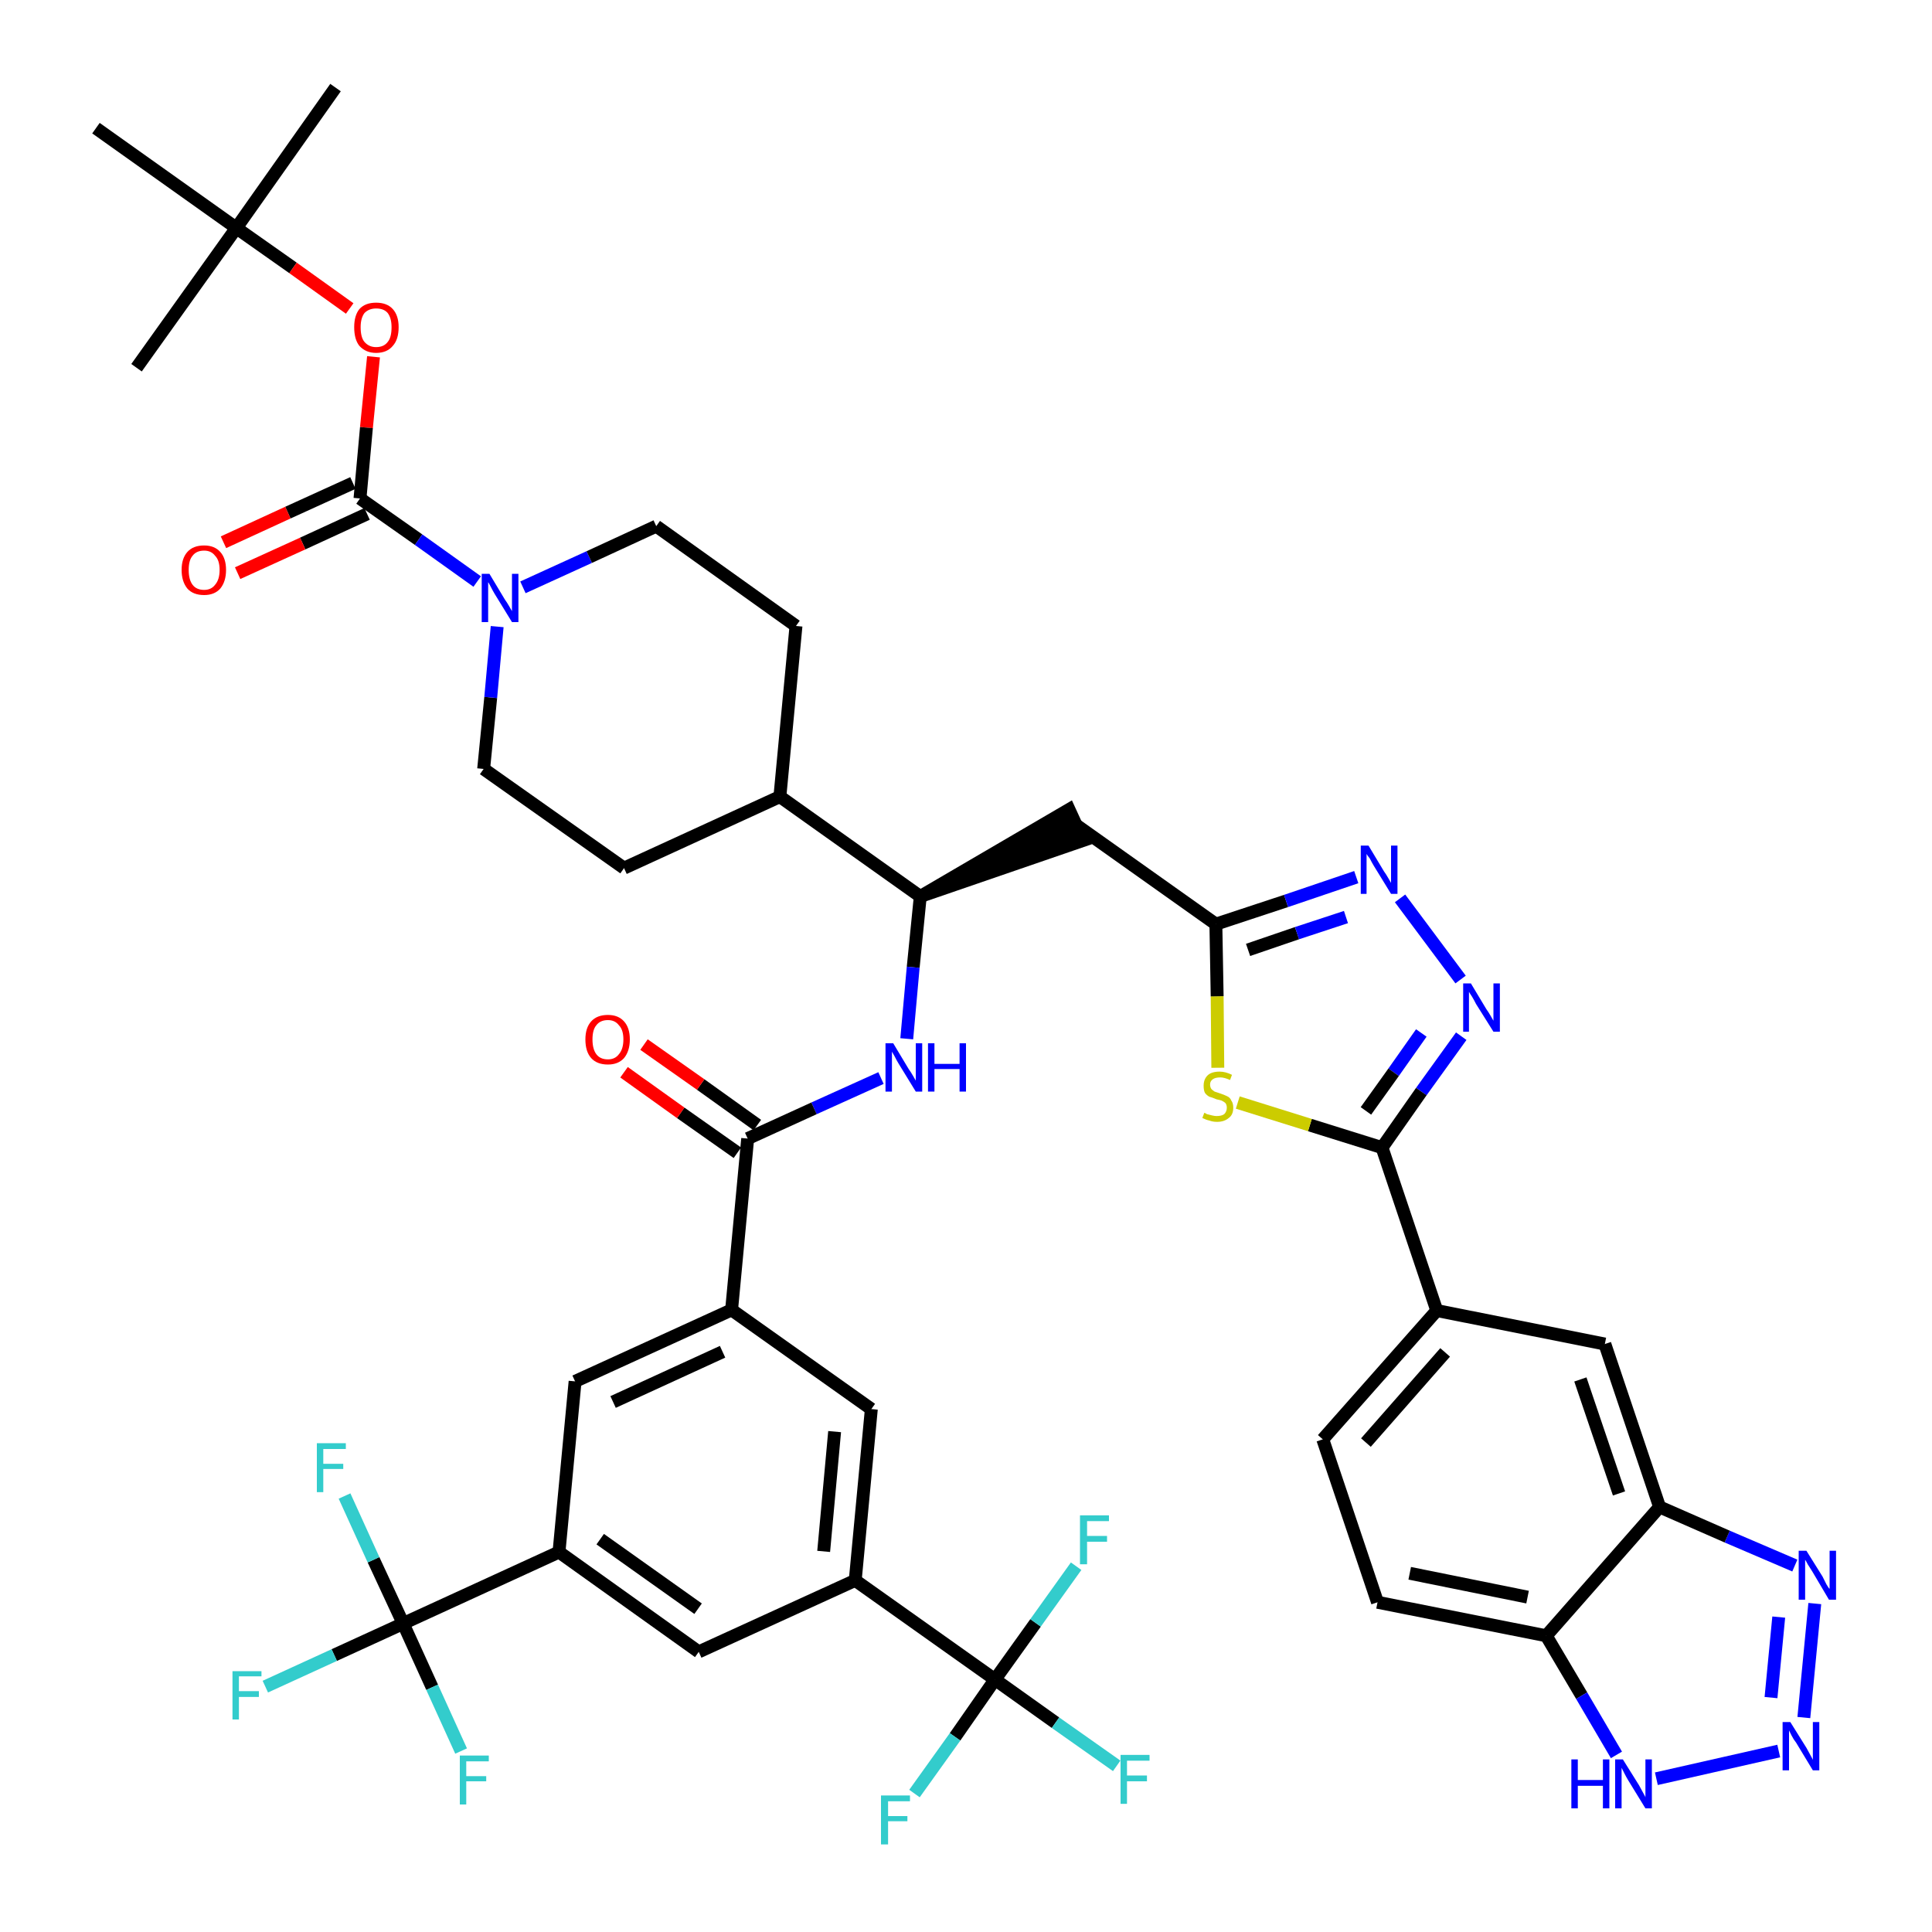 <?xml version='1.0' encoding='iso-8859-1'?>
<svg version='1.1' baseProfile='full'
              xmlns='http://www.w3.org/2000/svg'
                      xmlns:rdkit='http://www.rdkit.org/xml'
                      xmlns:xlink='http://www.w3.org/1999/xlink'
                  xml:space='preserve'
width='300px' height='300px' viewBox='0 0 300 300'>
<!-- END OF HEADER -->
<path class='bond-0 atom-0 atom-1' d='M 52.1,13.6 L 36.7,35.4' style='fill:none;fill-rule:evenodd;stroke:#000000;stroke-width:2.0px;stroke-linecap:butt;stroke-linejoin:miter;stroke-opacity:1' />
<path class='bond-1 atom-1 atom-2' d='M 36.7,35.4 L 21.2,57.1' style='fill:none;fill-rule:evenodd;stroke:#000000;stroke-width:2.0px;stroke-linecap:butt;stroke-linejoin:miter;stroke-opacity:1' />
<path class='bond-2 atom-1 atom-3' d='M 36.7,35.4 L 14.9,19.9' style='fill:none;fill-rule:evenodd;stroke:#000000;stroke-width:2.0px;stroke-linecap:butt;stroke-linejoin:miter;stroke-opacity:1' />
<path class='bond-3 atom-1 atom-4' d='M 36.7,35.4 L 45.5,41.6' style='fill:none;fill-rule:evenodd;stroke:#000000;stroke-width:2.0px;stroke-linecap:butt;stroke-linejoin:miter;stroke-opacity:1' />
<path class='bond-3 atom-1 atom-4' d='M 45.5,41.6 L 54.3,47.9' style='fill:none;fill-rule:evenodd;stroke:#FF0000;stroke-width:2.0px;stroke-linecap:butt;stroke-linejoin:miter;stroke-opacity:1' />
<path class='bond-4 atom-4 atom-5' d='M 58.0,55.4 L 56.9,66.4' style='fill:none;fill-rule:evenodd;stroke:#FF0000;stroke-width:2.0px;stroke-linecap:butt;stroke-linejoin:miter;stroke-opacity:1' />
<path class='bond-4 atom-4 atom-5' d='M 56.9,66.4 L 55.9,77.4' style='fill:none;fill-rule:evenodd;stroke:#000000;stroke-width:2.0px;stroke-linecap:butt;stroke-linejoin:miter;stroke-opacity:1' />
<path class='bond-5 atom-5 atom-6' d='M 54.8,75.0 L 44.7,79.6' style='fill:none;fill-rule:evenodd;stroke:#000000;stroke-width:2.0px;stroke-linecap:butt;stroke-linejoin:miter;stroke-opacity:1' />
<path class='bond-5 atom-5 atom-6' d='M 44.7,79.6 L 34.7,84.2' style='fill:none;fill-rule:evenodd;stroke:#FF0000;stroke-width:2.0px;stroke-linecap:butt;stroke-linejoin:miter;stroke-opacity:1' />
<path class='bond-5 atom-5 atom-6' d='M 57.0,79.8 L 47.0,84.4' style='fill:none;fill-rule:evenodd;stroke:#000000;stroke-width:2.0px;stroke-linecap:butt;stroke-linejoin:miter;stroke-opacity:1' />
<path class='bond-5 atom-5 atom-6' d='M 47.0,84.4 L 36.9,89.0' style='fill:none;fill-rule:evenodd;stroke:#FF0000;stroke-width:2.0px;stroke-linecap:butt;stroke-linejoin:miter;stroke-opacity:1' />
<path class='bond-6 atom-5 atom-7' d='M 55.9,77.4 L 65.0,83.8' style='fill:none;fill-rule:evenodd;stroke:#000000;stroke-width:2.0px;stroke-linecap:butt;stroke-linejoin:miter;stroke-opacity:1' />
<path class='bond-6 atom-5 atom-7' d='M 65.0,83.8 L 74.1,90.3' style='fill:none;fill-rule:evenodd;stroke:#0000FF;stroke-width:2.0px;stroke-linecap:butt;stroke-linejoin:miter;stroke-opacity:1' />
<path class='bond-7 atom-7 atom-8' d='M 81.2,91.2 L 91.5,86.5' style='fill:none;fill-rule:evenodd;stroke:#0000FF;stroke-width:2.0px;stroke-linecap:butt;stroke-linejoin:miter;stroke-opacity:1' />
<path class='bond-7 atom-7 atom-8' d='M 91.5,86.5 L 101.9,81.7' style='fill:none;fill-rule:evenodd;stroke:#000000;stroke-width:2.0px;stroke-linecap:butt;stroke-linejoin:miter;stroke-opacity:1' />
<path class='bond-45 atom-45 atom-7' d='M 75.1,119.4 L 76.2,108.3' style='fill:none;fill-rule:evenodd;stroke:#000000;stroke-width:2.0px;stroke-linecap:butt;stroke-linejoin:miter;stroke-opacity:1' />
<path class='bond-45 atom-45 atom-7' d='M 76.2,108.3 L 77.2,97.3' style='fill:none;fill-rule:evenodd;stroke:#0000FF;stroke-width:2.0px;stroke-linecap:butt;stroke-linejoin:miter;stroke-opacity:1' />
<path class='bond-8 atom-8 atom-9' d='M 101.9,81.7 L 123.6,97.2' style='fill:none;fill-rule:evenodd;stroke:#000000;stroke-width:2.0px;stroke-linecap:butt;stroke-linejoin:miter;stroke-opacity:1' />
<path class='bond-9 atom-9 atom-10' d='M 123.6,97.2 L 121.1,123.7' style='fill:none;fill-rule:evenodd;stroke:#000000;stroke-width:2.0px;stroke-linecap:butt;stroke-linejoin:miter;stroke-opacity:1' />
<path class='bond-10 atom-10 atom-11' d='M 121.1,123.7 L 142.9,139.2' style='fill:none;fill-rule:evenodd;stroke:#000000;stroke-width:2.0px;stroke-linecap:butt;stroke-linejoin:miter;stroke-opacity:1' />
<path class='bond-43 atom-10 atom-44' d='M 121.1,123.7 L 96.9,134.8' style='fill:none;fill-rule:evenodd;stroke:#000000;stroke-width:2.0px;stroke-linecap:butt;stroke-linejoin:miter;stroke-opacity:1' />
<path class='bond-11 atom-11 atom-12' d='M 142.9,139.2 L 168.2,130.5 L 166.0,125.7 Z' style='fill:#000000;fill-rule:evenodd;fill-opacity:1;stroke:#000000;stroke-width:2.0px;stroke-linecap:butt;stroke-linejoin:miter;stroke-opacity:1;' />
<path class='bond-26 atom-11 atom-27' d='M 142.9,139.2 L 141.8,150.2' style='fill:none;fill-rule:evenodd;stroke:#000000;stroke-width:2.0px;stroke-linecap:butt;stroke-linejoin:miter;stroke-opacity:1' />
<path class='bond-26 atom-11 atom-27' d='M 141.8,150.2 L 140.8,161.3' style='fill:none;fill-rule:evenodd;stroke:#0000FF;stroke-width:2.0px;stroke-linecap:butt;stroke-linejoin:miter;stroke-opacity:1' />
<path class='bond-12 atom-12 atom-13' d='M 167.1,128.1 L 188.8,143.5' style='fill:none;fill-rule:evenodd;stroke:#000000;stroke-width:2.0px;stroke-linecap:butt;stroke-linejoin:miter;stroke-opacity:1' />
<path class='bond-13 atom-13 atom-14' d='M 188.8,143.5 L 199.7,139.9' style='fill:none;fill-rule:evenodd;stroke:#000000;stroke-width:2.0px;stroke-linecap:butt;stroke-linejoin:miter;stroke-opacity:1' />
<path class='bond-13 atom-13 atom-14' d='M 199.7,139.9 L 210.6,136.2' style='fill:none;fill-rule:evenodd;stroke:#0000FF;stroke-width:2.0px;stroke-linecap:butt;stroke-linejoin:miter;stroke-opacity:1' />
<path class='bond-13 atom-13 atom-14' d='M 193.8,147.5 L 201.4,144.9' style='fill:none;fill-rule:evenodd;stroke:#000000;stroke-width:2.0px;stroke-linecap:butt;stroke-linejoin:miter;stroke-opacity:1' />
<path class='bond-13 atom-13 atom-14' d='M 201.4,144.9 L 209.0,142.4' style='fill:none;fill-rule:evenodd;stroke:#0000FF;stroke-width:2.0px;stroke-linecap:butt;stroke-linejoin:miter;stroke-opacity:1' />
<path class='bond-46 atom-26 atom-13' d='M 189.1,165.8 L 189.0,154.7' style='fill:none;fill-rule:evenodd;stroke:#CCCC00;stroke-width:2.0px;stroke-linecap:butt;stroke-linejoin:miter;stroke-opacity:1' />
<path class='bond-46 atom-26 atom-13' d='M 189.0,154.7 L 188.8,143.5' style='fill:none;fill-rule:evenodd;stroke:#000000;stroke-width:2.0px;stroke-linecap:butt;stroke-linejoin:miter;stroke-opacity:1' />
<path class='bond-14 atom-14 atom-15' d='M 217.4,139.5 L 226.8,152.1' style='fill:none;fill-rule:evenodd;stroke:#0000FF;stroke-width:2.0px;stroke-linecap:butt;stroke-linejoin:miter;stroke-opacity:1' />
<path class='bond-15 atom-15 atom-16' d='M 226.9,160.9 L 220.7,169.5' style='fill:none;fill-rule:evenodd;stroke:#0000FF;stroke-width:2.0px;stroke-linecap:butt;stroke-linejoin:miter;stroke-opacity:1' />
<path class='bond-15 atom-15 atom-16' d='M 220.7,169.5 L 214.6,178.2' style='fill:none;fill-rule:evenodd;stroke:#000000;stroke-width:2.0px;stroke-linecap:butt;stroke-linejoin:miter;stroke-opacity:1' />
<path class='bond-15 atom-15 atom-16' d='M 220.7,160.4 L 216.4,166.5' style='fill:none;fill-rule:evenodd;stroke:#0000FF;stroke-width:2.0px;stroke-linecap:butt;stroke-linejoin:miter;stroke-opacity:1' />
<path class='bond-15 atom-15 atom-16' d='M 216.4,166.5 L 212.1,172.5' style='fill:none;fill-rule:evenodd;stroke:#000000;stroke-width:2.0px;stroke-linecap:butt;stroke-linejoin:miter;stroke-opacity:1' />
<path class='bond-16 atom-16 atom-17' d='M 214.6,178.2 L 223.1,203.5' style='fill:none;fill-rule:evenodd;stroke:#000000;stroke-width:2.0px;stroke-linecap:butt;stroke-linejoin:miter;stroke-opacity:1' />
<path class='bond-25 atom-16 atom-26' d='M 214.6,178.2 L 203.4,174.7' style='fill:none;fill-rule:evenodd;stroke:#000000;stroke-width:2.0px;stroke-linecap:butt;stroke-linejoin:miter;stroke-opacity:1' />
<path class='bond-25 atom-16 atom-26' d='M 203.4,174.7 L 192.2,171.2' style='fill:none;fill-rule:evenodd;stroke:#CCCC00;stroke-width:2.0px;stroke-linecap:butt;stroke-linejoin:miter;stroke-opacity:1' />
<path class='bond-17 atom-17 atom-18' d='M 223.1,203.5 L 205.4,223.5' style='fill:none;fill-rule:evenodd;stroke:#000000;stroke-width:2.0px;stroke-linecap:butt;stroke-linejoin:miter;stroke-opacity:1' />
<path class='bond-17 atom-17 atom-18' d='M 224.4,210.0 L 212.1,224.0' style='fill:none;fill-rule:evenodd;stroke:#000000;stroke-width:2.0px;stroke-linecap:butt;stroke-linejoin:miter;stroke-opacity:1' />
<path class='bond-48 atom-25 atom-17' d='M 249.2,208.7 L 223.1,203.5' style='fill:none;fill-rule:evenodd;stroke:#000000;stroke-width:2.0px;stroke-linecap:butt;stroke-linejoin:miter;stroke-opacity:1' />
<path class='bond-18 atom-18 atom-19' d='M 205.4,223.5 L 213.9,248.8' style='fill:none;fill-rule:evenodd;stroke:#000000;stroke-width:2.0px;stroke-linecap:butt;stroke-linejoin:miter;stroke-opacity:1' />
<path class='bond-19 atom-19 atom-20' d='M 213.9,248.8 L 240.1,254.0' style='fill:none;fill-rule:evenodd;stroke:#000000;stroke-width:2.0px;stroke-linecap:butt;stroke-linejoin:miter;stroke-opacity:1' />
<path class='bond-19 atom-19 atom-20' d='M 218.9,244.3 L 237.2,248.0' style='fill:none;fill-rule:evenodd;stroke:#000000;stroke-width:2.0px;stroke-linecap:butt;stroke-linejoin:miter;stroke-opacity:1' />
<path class='bond-20 atom-20 atom-21' d='M 240.1,254.0 L 245.6,263.3' style='fill:none;fill-rule:evenodd;stroke:#000000;stroke-width:2.0px;stroke-linecap:butt;stroke-linejoin:miter;stroke-opacity:1' />
<path class='bond-20 atom-20 atom-21' d='M 245.6,263.3 L 251.0,272.5' style='fill:none;fill-rule:evenodd;stroke:#0000FF;stroke-width:2.0px;stroke-linecap:butt;stroke-linejoin:miter;stroke-opacity:1' />
<path class='bond-49 atom-24 atom-20' d='M 257.7,234.0 L 240.1,254.0' style='fill:none;fill-rule:evenodd;stroke:#000000;stroke-width:2.0px;stroke-linecap:butt;stroke-linejoin:miter;stroke-opacity:1' />
<path class='bond-21 atom-21 atom-22' d='M 257.2,276.2 L 276.2,271.9' style='fill:none;fill-rule:evenodd;stroke:#0000FF;stroke-width:2.0px;stroke-linecap:butt;stroke-linejoin:miter;stroke-opacity:1' />
<path class='bond-22 atom-22 atom-23' d='M 280.1,266.7 L 281.8,249.0' style='fill:none;fill-rule:evenodd;stroke:#0000FF;stroke-width:2.0px;stroke-linecap:butt;stroke-linejoin:miter;stroke-opacity:1' />
<path class='bond-22 atom-22 atom-23' d='M 275.0,263.6 L 276.2,251.1' style='fill:none;fill-rule:evenodd;stroke:#0000FF;stroke-width:2.0px;stroke-linecap:butt;stroke-linejoin:miter;stroke-opacity:1' />
<path class='bond-23 atom-23 atom-24' d='M 278.7,243.1 L 268.2,238.6' style='fill:none;fill-rule:evenodd;stroke:#0000FF;stroke-width:2.0px;stroke-linecap:butt;stroke-linejoin:miter;stroke-opacity:1' />
<path class='bond-23 atom-23 atom-24' d='M 268.2,238.6 L 257.7,234.0' style='fill:none;fill-rule:evenodd;stroke:#000000;stroke-width:2.0px;stroke-linecap:butt;stroke-linejoin:miter;stroke-opacity:1' />
<path class='bond-24 atom-24 atom-25' d='M 257.7,234.0 L 249.2,208.7' style='fill:none;fill-rule:evenodd;stroke:#000000;stroke-width:2.0px;stroke-linecap:butt;stroke-linejoin:miter;stroke-opacity:1' />
<path class='bond-24 atom-24 atom-25' d='M 251.4,231.9 L 245.4,214.2' style='fill:none;fill-rule:evenodd;stroke:#000000;stroke-width:2.0px;stroke-linecap:butt;stroke-linejoin:miter;stroke-opacity:1' />
<path class='bond-27 atom-27 atom-28' d='M 136.8,167.4 L 126.4,172.1' style='fill:none;fill-rule:evenodd;stroke:#0000FF;stroke-width:2.0px;stroke-linecap:butt;stroke-linejoin:miter;stroke-opacity:1' />
<path class='bond-27 atom-27 atom-28' d='M 126.4,172.1 L 116.1,176.8' style='fill:none;fill-rule:evenodd;stroke:#000000;stroke-width:2.0px;stroke-linecap:butt;stroke-linejoin:miter;stroke-opacity:1' />
<path class='bond-28 atom-28 atom-29' d='M 117.6,174.7 L 108.8,168.4' style='fill:none;fill-rule:evenodd;stroke:#000000;stroke-width:2.0px;stroke-linecap:butt;stroke-linejoin:miter;stroke-opacity:1' />
<path class='bond-28 atom-28 atom-29' d='M 108.8,168.4 L 100.0,162.2' style='fill:none;fill-rule:evenodd;stroke:#FF0000;stroke-width:2.0px;stroke-linecap:butt;stroke-linejoin:miter;stroke-opacity:1' />
<path class='bond-28 atom-28 atom-29' d='M 114.5,179.0 L 105.7,172.8' style='fill:none;fill-rule:evenodd;stroke:#000000;stroke-width:2.0px;stroke-linecap:butt;stroke-linejoin:miter;stroke-opacity:1' />
<path class='bond-28 atom-28 atom-29' d='M 105.7,172.8 L 96.9,166.5' style='fill:none;fill-rule:evenodd;stroke:#FF0000;stroke-width:2.0px;stroke-linecap:butt;stroke-linejoin:miter;stroke-opacity:1' />
<path class='bond-29 atom-28 atom-30' d='M 116.1,176.8 L 113.6,203.4' style='fill:none;fill-rule:evenodd;stroke:#000000;stroke-width:2.0px;stroke-linecap:butt;stroke-linejoin:miter;stroke-opacity:1' />
<path class='bond-30 atom-30 atom-31' d='M 113.6,203.4 L 89.3,214.5' style='fill:none;fill-rule:evenodd;stroke:#000000;stroke-width:2.0px;stroke-linecap:butt;stroke-linejoin:miter;stroke-opacity:1' />
<path class='bond-30 atom-30 atom-31' d='M 112.2,209.9 L 95.2,217.7' style='fill:none;fill-rule:evenodd;stroke:#000000;stroke-width:2.0px;stroke-linecap:butt;stroke-linejoin:miter;stroke-opacity:1' />
<path class='bond-47 atom-43 atom-30' d='M 135.3,218.8 L 113.6,203.4' style='fill:none;fill-rule:evenodd;stroke:#000000;stroke-width:2.0px;stroke-linecap:butt;stroke-linejoin:miter;stroke-opacity:1' />
<path class='bond-31 atom-31 atom-32' d='M 89.3,214.5 L 86.8,241.0' style='fill:none;fill-rule:evenodd;stroke:#000000;stroke-width:2.0px;stroke-linecap:butt;stroke-linejoin:miter;stroke-opacity:1' />
<path class='bond-32 atom-32 atom-33' d='M 86.8,241.0 L 62.6,252.1' style='fill:none;fill-rule:evenodd;stroke:#000000;stroke-width:2.0px;stroke-linecap:butt;stroke-linejoin:miter;stroke-opacity:1' />
<path class='bond-36 atom-32 atom-37' d='M 86.8,241.0 L 108.5,256.5' style='fill:none;fill-rule:evenodd;stroke:#000000;stroke-width:2.0px;stroke-linecap:butt;stroke-linejoin:miter;stroke-opacity:1' />
<path class='bond-36 atom-32 atom-37' d='M 93.2,239.0 L 108.4,249.8' style='fill:none;fill-rule:evenodd;stroke:#000000;stroke-width:2.0px;stroke-linecap:butt;stroke-linejoin:miter;stroke-opacity:1' />
<path class='bond-33 atom-33 atom-34' d='M 62.6,252.1 L 51.9,257.0' style='fill:none;fill-rule:evenodd;stroke:#000000;stroke-width:2.0px;stroke-linecap:butt;stroke-linejoin:miter;stroke-opacity:1' />
<path class='bond-33 atom-33 atom-34' d='M 51.9,257.0 L 41.2,261.9' style='fill:none;fill-rule:evenodd;stroke:#33CCCC;stroke-width:2.0px;stroke-linecap:butt;stroke-linejoin:miter;stroke-opacity:1' />
<path class='bond-34 atom-33 atom-35' d='M 62.6,252.1 L 58.0,242.2' style='fill:none;fill-rule:evenodd;stroke:#000000;stroke-width:2.0px;stroke-linecap:butt;stroke-linejoin:miter;stroke-opacity:1' />
<path class='bond-34 atom-33 atom-35' d='M 58.0,242.2 L 53.5,232.3' style='fill:none;fill-rule:evenodd;stroke:#33CCCC;stroke-width:2.0px;stroke-linecap:butt;stroke-linejoin:miter;stroke-opacity:1' />
<path class='bond-35 atom-33 atom-36' d='M 62.6,252.1 L 67.1,262.0' style='fill:none;fill-rule:evenodd;stroke:#000000;stroke-width:2.0px;stroke-linecap:butt;stroke-linejoin:miter;stroke-opacity:1' />
<path class='bond-35 atom-33 atom-36' d='M 67.1,262.0 L 71.6,271.9' style='fill:none;fill-rule:evenodd;stroke:#33CCCC;stroke-width:2.0px;stroke-linecap:butt;stroke-linejoin:miter;stroke-opacity:1' />
<path class='bond-37 atom-37 atom-38' d='M 108.5,256.5 L 132.8,245.4' style='fill:none;fill-rule:evenodd;stroke:#000000;stroke-width:2.0px;stroke-linecap:butt;stroke-linejoin:miter;stroke-opacity:1' />
<path class='bond-38 atom-38 atom-39' d='M 132.8,245.4 L 154.5,260.8' style='fill:none;fill-rule:evenodd;stroke:#000000;stroke-width:2.0px;stroke-linecap:butt;stroke-linejoin:miter;stroke-opacity:1' />
<path class='bond-42 atom-38 atom-43' d='M 132.8,245.4 L 135.3,218.8' style='fill:none;fill-rule:evenodd;stroke:#000000;stroke-width:2.0px;stroke-linecap:butt;stroke-linejoin:miter;stroke-opacity:1' />
<path class='bond-42 atom-38 atom-43' d='M 127.9,240.9 L 129.6,222.3' style='fill:none;fill-rule:evenodd;stroke:#000000;stroke-width:2.0px;stroke-linecap:butt;stroke-linejoin:miter;stroke-opacity:1' />
<path class='bond-39 atom-39 atom-40' d='M 154.5,260.8 L 163.9,267.5' style='fill:none;fill-rule:evenodd;stroke:#000000;stroke-width:2.0px;stroke-linecap:butt;stroke-linejoin:miter;stroke-opacity:1' />
<path class='bond-39 atom-39 atom-40' d='M 163.9,267.5 L 173.4,274.2' style='fill:none;fill-rule:evenodd;stroke:#33CCCC;stroke-width:2.0px;stroke-linecap:butt;stroke-linejoin:miter;stroke-opacity:1' />
<path class='bond-40 atom-39 atom-41' d='M 154.5,260.8 L 148.3,269.7' style='fill:none;fill-rule:evenodd;stroke:#000000;stroke-width:2.0px;stroke-linecap:butt;stroke-linejoin:miter;stroke-opacity:1' />
<path class='bond-40 atom-39 atom-41' d='M 148.3,269.7 L 142.0,278.5' style='fill:none;fill-rule:evenodd;stroke:#33CCCC;stroke-width:2.0px;stroke-linecap:butt;stroke-linejoin:miter;stroke-opacity:1' />
<path class='bond-41 atom-39 atom-42' d='M 154.5,260.8 L 160.8,252.0' style='fill:none;fill-rule:evenodd;stroke:#000000;stroke-width:2.0px;stroke-linecap:butt;stroke-linejoin:miter;stroke-opacity:1' />
<path class='bond-41 atom-39 atom-42' d='M 160.8,252.0 L 167.1,243.2' style='fill:none;fill-rule:evenodd;stroke:#33CCCC;stroke-width:2.0px;stroke-linecap:butt;stroke-linejoin:miter;stroke-opacity:1' />
<path class='bond-44 atom-44 atom-45' d='M 96.9,134.8 L 75.1,119.4' style='fill:none;fill-rule:evenodd;stroke:#000000;stroke-width:2.0px;stroke-linecap:butt;stroke-linejoin:miter;stroke-opacity:1' />
<path  class='atom-4' d='M 55.0 50.8
Q 55.0 49.0, 55.8 48.0
Q 56.7 47.0, 58.4 47.0
Q 60.1 47.0, 61.0 48.0
Q 61.9 49.0, 61.9 50.8
Q 61.9 52.7, 61.0 53.7
Q 60.1 54.8, 58.4 54.8
Q 56.8 54.8, 55.8 53.7
Q 55.0 52.7, 55.0 50.8
M 58.4 53.9
Q 59.6 53.9, 60.2 53.1
Q 60.8 52.4, 60.8 50.8
Q 60.8 49.4, 60.2 48.6
Q 59.6 47.9, 58.4 47.9
Q 57.3 47.9, 56.6 48.6
Q 56.0 49.4, 56.0 50.8
Q 56.0 52.4, 56.6 53.1
Q 57.3 53.9, 58.4 53.9
' fill='#FF0000'/>
<path  class='atom-6' d='M 28.2 88.5
Q 28.2 86.7, 29.1 85.7
Q 30.0 84.7, 31.7 84.7
Q 33.3 84.7, 34.2 85.7
Q 35.1 86.7, 35.1 88.5
Q 35.1 90.3, 34.2 91.4
Q 33.3 92.4, 31.7 92.4
Q 30.0 92.4, 29.1 91.4
Q 28.2 90.3, 28.2 88.5
M 31.7 91.6
Q 32.8 91.6, 33.4 90.8
Q 34.1 90.0, 34.1 88.5
Q 34.1 87.0, 33.4 86.3
Q 32.8 85.5, 31.7 85.5
Q 30.5 85.5, 29.9 86.3
Q 29.3 87.0, 29.3 88.5
Q 29.3 90.0, 29.9 90.8
Q 30.5 91.6, 31.7 91.6
' fill='#FF0000'/>
<path  class='atom-7' d='M 76.0 89.1
L 78.4 93.1
Q 78.7 93.5, 79.1 94.2
Q 79.5 94.9, 79.5 94.9
L 79.5 89.1
L 80.5 89.1
L 80.5 96.6
L 79.5 96.6
L 76.8 92.2
Q 76.5 91.7, 76.2 91.1
Q 75.9 90.5, 75.8 90.4
L 75.8 96.6
L 74.8 96.6
L 74.8 89.1
L 76.0 89.1
' fill='#0000FF'/>
<path  class='atom-14' d='M 212.5 131.3
L 214.9 135.3
Q 215.2 135.7, 215.6 136.4
Q 216.0 137.1, 216.0 137.1
L 216.0 131.3
L 217.0 131.3
L 217.0 138.8
L 216.0 138.8
L 213.3 134.4
Q 213.0 133.9, 212.7 133.3
Q 212.3 132.8, 212.2 132.6
L 212.2 138.8
L 211.3 138.8
L 211.3 131.3
L 212.5 131.3
' fill='#0000FF'/>
<path  class='atom-15' d='M 228.4 152.7
L 230.8 156.7
Q 231.1 157.1, 231.5 157.8
Q 231.9 158.5, 231.9 158.5
L 231.9 152.7
L 232.9 152.7
L 232.9 160.2
L 231.9 160.2
L 229.2 155.9
Q 228.9 155.3, 228.6 154.8
Q 228.2 154.2, 228.1 154.0
L 228.1 160.2
L 227.2 160.2
L 227.2 152.7
L 228.4 152.7
' fill='#0000FF'/>
<path  class='atom-21' d='M 244.0 273.2
L 245.0 273.2
L 245.0 276.4
L 248.9 276.4
L 248.9 273.2
L 249.9 273.2
L 249.9 280.8
L 248.9 280.8
L 248.9 277.3
L 245.0 277.3
L 245.0 280.8
L 244.0 280.8
L 244.0 273.2
' fill='#0000FF'/>
<path  class='atom-21' d='M 252.0 273.2
L 254.5 277.2
Q 254.7 277.6, 255.1 278.3
Q 255.5 279.0, 255.5 279.1
L 255.5 273.2
L 256.5 273.2
L 256.5 280.8
L 255.5 280.8
L 252.8 276.4
Q 252.5 275.9, 252.2 275.3
Q 251.9 274.7, 251.8 274.5
L 251.8 280.8
L 250.8 280.8
L 250.8 273.2
L 252.0 273.2
' fill='#0000FF'/>
<path  class='atom-22' d='M 278.0 267.4
L 280.5 271.4
Q 280.7 271.8, 281.1 272.5
Q 281.5 273.2, 281.5 273.3
L 281.5 267.4
L 282.5 267.4
L 282.5 274.9
L 281.5 274.9
L 278.9 270.6
Q 278.5 270.1, 278.2 269.5
Q 277.9 268.9, 277.8 268.7
L 277.8 274.9
L 276.8 274.9
L 276.8 267.4
L 278.0 267.4
' fill='#0000FF'/>
<path  class='atom-23' d='M 280.5 240.8
L 283.0 244.8
Q 283.2 245.2, 283.6 246.0
Q 284.0 246.7, 284.1 246.7
L 284.1 240.8
L 285.1 240.8
L 285.1 248.4
L 284.0 248.4
L 281.4 244.0
Q 281.1 243.5, 280.7 242.9
Q 280.4 242.3, 280.3 242.2
L 280.3 248.4
L 279.3 248.4
L 279.3 240.8
L 280.5 240.8
' fill='#0000FF'/>
<path  class='atom-26' d='M 187.0 172.8
Q 187.1 172.8, 187.4 173.0
Q 187.8 173.1, 188.2 173.2
Q 188.6 173.3, 188.9 173.3
Q 189.7 173.3, 190.1 173.0
Q 190.5 172.6, 190.5 172.0
Q 190.5 171.6, 190.3 171.3
Q 190.1 171.1, 189.7 170.9
Q 189.4 170.8, 188.9 170.7
Q 188.2 170.4, 187.8 170.3
Q 187.4 170.1, 187.1 169.7
Q 186.9 169.3, 186.9 168.6
Q 186.9 167.6, 187.5 167.0
Q 188.1 166.4, 189.4 166.4
Q 190.3 166.4, 191.3 166.9
L 191.0 167.7
Q 190.1 167.3, 189.5 167.3
Q 188.7 167.3, 188.3 167.6
Q 187.9 167.9, 187.9 168.4
Q 187.9 168.8, 188.1 169.1
Q 188.3 169.3, 188.6 169.5
Q 188.9 169.6, 189.5 169.8
Q 190.1 170.0, 190.5 170.2
Q 191.0 170.4, 191.2 170.9
Q 191.5 171.3, 191.5 172.0
Q 191.5 173.1, 190.8 173.6
Q 190.1 174.2, 189.0 174.2
Q 188.3 174.2, 187.8 174.0
Q 187.3 173.9, 186.7 173.6
L 187.0 172.8
' fill='#CCCC00'/>
<path  class='atom-27' d='M 138.7 162.0
L 141.1 166.0
Q 141.4 166.4, 141.8 167.1
Q 142.2 167.8, 142.2 167.8
L 142.2 162.0
L 143.2 162.0
L 143.2 169.5
L 142.2 169.5
L 139.5 165.1
Q 139.2 164.6, 138.9 164.0
Q 138.6 163.5, 138.5 163.3
L 138.5 169.5
L 137.5 169.5
L 137.5 162.0
L 138.7 162.0
' fill='#0000FF'/>
<path  class='atom-27' d='M 144.1 162.0
L 145.1 162.0
L 145.1 165.2
L 149.0 165.2
L 149.0 162.0
L 150.0 162.0
L 150.0 169.5
L 149.0 169.5
L 149.0 166.0
L 145.1 166.0
L 145.1 169.5
L 144.1 169.5
L 144.1 162.0
' fill='#0000FF'/>
<path  class='atom-29' d='M 90.9 161.4
Q 90.9 159.6, 91.8 158.6
Q 92.7 157.6, 94.4 157.6
Q 96.0 157.6, 96.9 158.6
Q 97.8 159.6, 97.8 161.4
Q 97.8 163.2, 96.9 164.3
Q 96.0 165.3, 94.4 165.3
Q 92.7 165.3, 91.8 164.3
Q 90.9 163.3, 90.9 161.4
M 94.4 164.5
Q 95.5 164.5, 96.1 163.7
Q 96.8 162.9, 96.8 161.4
Q 96.8 159.9, 96.1 159.2
Q 95.5 158.4, 94.4 158.4
Q 93.2 158.4, 92.6 159.2
Q 92.0 159.9, 92.0 161.4
Q 92.0 162.9, 92.6 163.7
Q 93.2 164.5, 94.4 164.5
' fill='#FF0000'/>
<path  class='atom-34' d='M 36.1 259.5
L 40.6 259.5
L 40.6 260.3
L 37.1 260.3
L 37.1 262.6
L 40.2 262.6
L 40.2 263.5
L 37.1 263.5
L 37.1 267.0
L 36.1 267.0
L 36.1 259.5
' fill='#33CCCC'/>
<path  class='atom-35' d='M 49.2 224.1
L 53.7 224.1
L 53.7 225.0
L 50.2 225.0
L 50.2 227.3
L 53.3 227.3
L 53.3 228.1
L 50.2 228.1
L 50.2 231.7
L 49.2 231.7
L 49.2 224.1
' fill='#33CCCC'/>
<path  class='atom-36' d='M 71.4 272.6
L 75.9 272.6
L 75.9 273.5
L 72.4 273.5
L 72.4 275.8
L 75.5 275.8
L 75.5 276.6
L 72.4 276.6
L 72.4 280.2
L 71.4 280.2
L 71.4 272.6
' fill='#33CCCC'/>
<path  class='atom-40' d='M 174.0 272.5
L 178.5 272.5
L 178.5 273.4
L 175.0 273.4
L 175.0 275.7
L 178.1 275.7
L 178.1 276.6
L 175.0 276.6
L 175.0 280.1
L 174.0 280.1
L 174.0 272.5
' fill='#33CCCC'/>
<path  class='atom-41' d='M 136.8 278.8
L 141.3 278.8
L 141.3 279.7
L 137.9 279.7
L 137.9 282.0
L 140.9 282.0
L 140.9 282.8
L 137.9 282.8
L 137.9 286.4
L 136.8 286.4
L 136.8 278.8
' fill='#33CCCC'/>
<path  class='atom-42' d='M 167.7 235.3
L 172.2 235.3
L 172.2 236.2
L 168.8 236.2
L 168.8 238.5
L 171.9 238.5
L 171.9 239.4
L 168.8 239.4
L 168.8 242.9
L 167.7 242.9
L 167.7 235.3
' fill='#33CCCC'/>
</svg>
